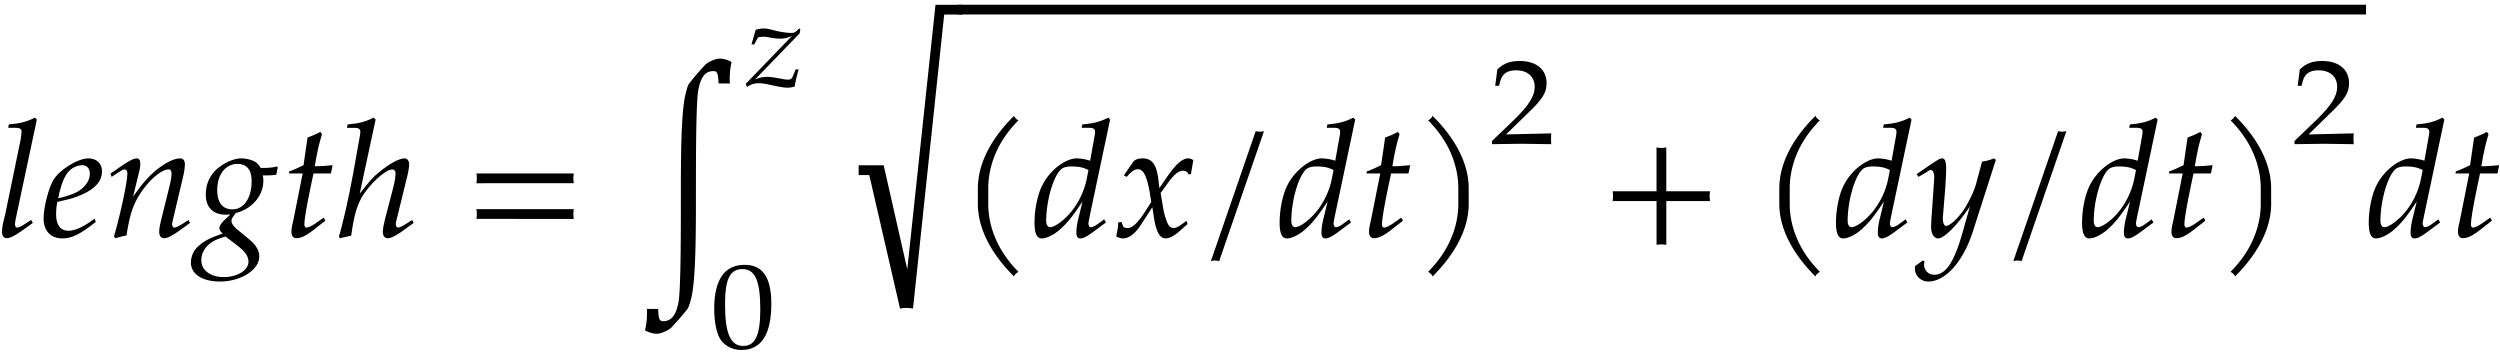 <svg xmlns="http://www.w3.org/2000/svg" xmlns:xlink="http://www.w3.org/1999/xlink" width="184pt" height="26pt" viewBox="0 0 184 26"><defs><symbol overflow="visible" id="a"><path d="M3-8.625l-.14-.14c-.626.312-1.047.421-1.922.5l-.047.25h.578c.281 0 .406.093.406.265 0 .156-.047.438-.063.578L.657-1.578C.484-.953.437-.625.437-.36c0 .28.126.468.344.468.313 0 .766-.265 1.922-1.125l-.125-.218-.312.203c-.36.25-.61.36-.72.36-.093 0-.155-.11-.155-.235 0-.156.03-.297.062-.438zm0 0"/></symbol><symbol overflow="visible" id="b"><path d="M4.469-4.828c0-.563-.39-.938-1-.938-.781 0-2.078.813-2.563 1.563-.36.594-.734 2.031-.734 2.86 0 .921.531 1.468 1.39 1.468.688 0 1.344-.328 2.454-1.219l-.094-.234-.281.203C3-.672 2.42-.437 2-.437c-.578 0-.906-.438-.906-1.172 0-.297.015-.61.093-.954l.97-.234c.202-.047.515-.172.827-.297C4-3.547 4.47-4.094 4.47-4.828zm-.89.187c0 .532-.407 1.094-1.032 1.391-.328.156-.766.297-1.297.422l.094-.453c.203-.797.437-1.313.765-1.61.22-.218.61-.375.907-.375.343 0 .562.25.562.625zm0 0"/></symbol><symbol overflow="visible" id="c"><path d="M6.14-1.016l-.109-.218-.312.203c-.36.234-.61.36-.735.36-.078 0-.156-.11-.156-.235 0-.063.016-.188.031-.235l.782-3.312a4.47 4.47 0 0 0 .125-.875c0-.281-.125-.438-.36-.438-.5 0-1.328.454-2.031 1.11-.453.422-.797.828-1.422 1.703l.469-1.922c.047-.219.062-.36.062-.484 0-.266-.093-.407-.265-.407-.266 0-.719.266-1.594.891l-.344.234.094.235.375-.25c.438-.282.484-.297.563-.297.14 0 .218.125.218.297 0 .61-.484 2.922-.984 4.625l.094.14c.296-.078.562-.156.828-.203.234-1.515.484-2.281 1.031-3.11.656-1 1.547-1.75 2.078-1.75.125 0 .203.11.203.298 0 .203-.031.453-.125.843L4.031-1.28c-.11.437-.156.718-.156.906 0 .297.125.484.36.484.312 0 .734-.25 1.906-1.125zm0 0"/></symbol><symbol overflow="visible" id="d"><path d="M5.953-5.11l-.031-.062c-.344.078-.578.11-1.219.11-.203-.313-.312-.422-.61-.547a2.495 2.495 0 0 0-.812-.157c-.484 0-1.078.235-1.61.625C1-4.64.657-3.937.657-3.094c0 .922.531 1.469 1.453 1.469.11 0 .235 0 .36-.016l-.485.454c-.187.187-.328.406-.328.562 0 .125.094.25.25.39C1 .079.641.25.188.626a1.643 1.643 0 0 0-.625 1.281c0 .844.828 1.39 2.14 1.39 1.531 0 2.89-.858 2.89-1.843 0-.437-.25-.875-.765-1.281L3.11-.422c-.406-.312-.562-.547-.562-.766 0-.109.078-.234.25-.468.031-.047.047-.047.078-.094 1.172-.281 2.016-1.281 2.016-2.344 0-.11 0-.203-.032-.39l-.015-.032h.406c.203 0 .313-.015.594-.046zM3.797 1.845c0 .625-.828 1.125-1.813 1.125-.984 0-1.656-.5-1.656-1.235 0-.453.203-.875.594-1.203.312-.25.578-.36 1.187-.547l.922.704c.547.437.766.765.766 1.156zm.234-5.922c0 1.234-.578 2.062-1.406 2.062-.734 0-1.125-.484-1.125-1.421 0-1.141.61-1.922 1.484-1.922.704 0 1.047.437 1.047 1.28zm0 0"/></symbol><symbol overflow="visible" id="e"><path d="M3.703-5.266c-.453.047-.86.079-1.312.079.187-1.125.328-1.704.53-2.36l-.124-.172c-.235.14-.563.282-.938.422l-.296 2.031c-.516.25-.829.391-1.047.454l-.032.156H1.5L.828-1.281c-.062.297-.156.593-.156.906 0 .297.125.484.36.484.421 0 .827-.234 1.765-1 .219-.156.14-.109.375-.296l-.125-.22-.531.376c-.36.25-.594.36-.735.36-.093 0-.156-.095-.156-.235 0-.313.14-1.25.516-3.016l.156-.734h1.281zm0 0"/></symbol><symbol overflow="visible" id="f"><path d="M5.625-1.016l-.11-.218-.312.203c-.344.234-.61.36-.734.36-.078 0-.157-.11-.157-.235 0-.125.016-.219.094-.485l.75-3.062c.078-.297.14-.672.14-.875 0-.266-.14-.438-.343-.438-.406 0-1.14.407-1.89 1.032-.422.343-.61.578-1.172 1.265l-.235.297 1.172-5.453-.156-.14c-.61.312-1.047.421-1.906.5l-.047.25h.578c.281 0 .406.093.406.296 0 .094-.016.203-.031.282l-.5 2.796C.844-2.828.375-.78.125-.03l.078.14.828-.187c.188-1.375.39-2.11.735-2.75.53-.969 1.765-2.125 2.28-2.125.157 0 .25.11.25.266 0 .218-.062.671-.171 1.062l-.61 2.344c-.109.437-.156.703-.156.922 0 .28.125.468.36.468.312 0 .734-.25 1.906-1.125zm0 0"/></symbol><symbol overflow="visible" id="g"><path d="M8.125-3.938c-.016-.124-.031-.25-.031-.359 0-.125.015-.25.031-.36H.953c.031.11.031.235.031.36 0 .11 0 .234-.03.36zm0 2.626c-.016-.125-.031-.235-.031-.36s.015-.234.031-.36H.953a1.4 1.4 0 0 1 .031.36c0 .125 0 .234-.03.36zm0 0"/></symbol><symbol overflow="visible" id="h"><path d="M7.328-12.86c-.25-.14-.578-.25-.875-.25-.328 0-.906.266-1.11.5-.405.454-.687.75-1.093 1.282-.156.172-.203.422-.281.719-.375 1.28-.375 5.062-.375 7.625 0 2.609 0 6.812-.172 7.796-.188 1-.547 1.422-1.172 1.407-.297-.016-.297-.39-.328-.907h-.828a5.475 5.475 0 0 1-.14 1.579c.25.14.577.25.89.25.312 0 .906-.282 1.093-.5.407-.454.704-.766 1.11-1.282.14-.187.203-.437.281-.718.375-1.297.375-5.079.375-7.625 0-2.61 0-6.813.172-7.797.188-1 .531-1.438 1.172-1.406.281 0 .281.374.328.906h.828a5.454 5.454 0 0 1 .125-1.578zm0 0"/></symbol><symbol overflow="visible" id="k"><path d="M9.078-13.625v-.719H7.094L5.016 5.125 3.28-2.531H1.437v.719h.782l2.265 9.828a2.385 2.385 0 0 1 .954 0l2.296-21.641zm0 0"/></symbol><symbol overflow="visible" id="l"><path d="M4.469-8.563a.735.735 0 0 1-.188-.14.735.735 0 0 1-.14-.188C2.484-7.25 1.484-5.406 1.484-3.547v1.125c0 1.844 1 3.688 2.657 5.344a.595.595 0 0 1 .14-.203l.188-.14C2.953 1.061 2.25-.72 2.25-2.422v-1.126c0-1.719.703-3.5 2.219-5.015zm0 0"/></symbol><symbol overflow="visible" id="m"><path d="M5.766-8.625l-.141-.14c-.61.312-1.047.421-1.906.5l-.047.25h.578c.281 0 .406.093.406.296 0 .094-.015.203-.031.282l-.328 1.843a3.437 3.437 0 0 0-.984-.172c-.829 0-1.954.86-2.5 1.907-.375.687-.61 1.828-.61 2.828C.203-.25.375.125.734.125c.313 0 .766-.203 1.172-.516.64-.53 1.032-1 1.828-2.203L3.47-1.5c-.14.516-.188.906-.188 1.219 0 .25.094.406.297.406.219 0 .5-.156.906-.453l.97-.719-.126-.234-.516.375c-.171.125-.359.203-.468.203-.094 0-.172-.11-.172-.281 0-.094.031-.204.094-.547zM4.172-4.906l-.14.703c-.22 1.062-.798 2.11-1.548 2.812-.421.407-.89.688-1.125.688-.187 0-.296-.172-.296-.469 0-1.5.546-3.375 1.14-3.828.156-.11.375-.172.703-.172.531 0 .875.063 1.266.266zm0 0"/></symbol><symbol overflow="visible" id="n"><path d="M5.781-5.64c-.14-.079-.25-.126-.36-.126-.468 0-.952.438-1.687 1.532l-.453.656-.062-.563c-.14-1.187-.469-1.625-1.172-1.625-.313 0-.578.094-.688.25l-.687 1 .203.11c.36-.407.594-.563.828-.563.39 0 .656.485.86 1.657l.124.75-.468.734C1.703-1.031 1.297-.641.953-.641.781-.64.641-.687.625-.75l-.14-.344-.235.047c0 .234-.016.39-.094.766-.031.156-.031.187-.047.265.172.094.375.141.516.141.39 0 .86-.344 1.234-.906l.907-1.39.125.827C3.062-.328 3.328.125 3.75.125c.266 0 .656-.203 1.031-.547l.578-.516-.093-.234c-.438.36-.735.531-.922.531C4.156-.64 4-.75 3.89-.984a4.761 4.761 0 0 1-.313-1.032l-.203-1.203.422-.578c.547-.781.875-1.062 1.25-1.062.187 0 .328.109.39.28l.172-.046zm0 0"/></symbol><symbol overflow="visible" id="o"><path d="M4.86-7.766c-.11.016-.204.032-.313.032-.094 0-.203-.016-.297-.032L.953 1.797a.981.981 0 0 1 .297-.047c.11 0 .203.016.313.047zm0 0"/></symbol><symbol overflow="visible" id="p"><path d="M3.969-2.422v-1.125c0-1.86-1-3.703-2.656-5.344a.735.735 0 0 1-.141.188.735.735 0 0 1-.188.14c1.516 1.516 2.22 3.297 2.22 5.016v1.125c0 1.703-.704 3.485-2.22 5l.188.14c.062.063.11.126.14.204C2.97 1.266 3.97-.578 3.97-2.422zm0 0"/></symbol><symbol overflow="visible" id="r"><path d="M8.125-2.625c-.016-.125-.031-.25-.031-.36 0-.124.015-.25.031-.359H4.906v-3.234c-.125.031-.25.047-.36.047-.124 0-.25-.016-.359-.047v3.234H.954c.031.11.031.235.031.36 0 .109 0 .234-.03.359h3.234V.594c.109-.016.234-.031.359-.031.11 0 .234.015.36.03v-3.218zm0 0"/></symbol><symbol overflow="visible" id="s"><path d="M5.86-5.656l-.141-.11c-.344.141-.61.204-.875.235l-.422 1.578c-.14.562-.563 1.437-.953 2.015-.422.61-1 1.141-1.266 1.141-.265 0-.25-.578-.234-.734l.187-2.313c.016-.375.047-.828.047-1.172 0-.53-.094-.75-.297-.75-.156 0-.312.094-.89.485L.03-4.61l.14.203.595-.344c.062-.063.218-.156.296-.156.313 0 .266.61.25.812L1.11-1.187l-.015.468c0 .5.218.844.515.844.454 0 1.454-1.016 2.344-2.36L3.375-.187c-.61 2.11-1.219 2.985-2.047 2.985a.737.737 0 0 1-.75-.735c0-.062.016-.156.031-.265L.484 1.75l-.562.406c-.016.078-.016.156-.016.203 0 .516.438.938.985.938 1.265 0 2.578-1.485 3.28-3.688zm0 0"/></symbol><symbol overflow="visible" id="i"><path d="M4.094-4.188l-.078-.078-.22.204c-.093.093-.202.125-.343.125-.328 0-.812-.063-1.281-.188-.25-.063-.516-.14-.781-.14-.157 0-.344.03-.579.093L.5-3.094h.203l.281-.515c.172-.032.266-.047.391-.047s.234.015.422.047c.328.062.578.093.781.093.36 0 .594-.062.906-.203L.078-.188l.094.235c.266-.203.531-.281.875-.281.234 0 .516.047 1 .156.594.125.89.172 1.14.172.126 0 .204-.016.485-.078.11-.563.187-.86.297-1.266H3.75l-.219.531c-.062.156-.156.219-.36.219-.218 0-.437-.063-.655-.094a5.038 5.038 0 0 0-.829-.11c-.312 0-.562.048-.921.188l3.28-3.39zm0 0"/></symbol><symbol overflow="visible" id="j"><path d="M4.578-3.234c0-1.938-.64-2.86-1.953-2.86-1.5 0-2.25 1.094-2.25 3.235C.375-1.83.563-.938.906-.5c.344.422.875.672 1.469.672 1.469 0 2.203-1.14 2.203-3.406zm-.812.437c0 1.89-.375 2.672-1.25 2.672-.938 0-1.344-.906-1.344-3.063 0-1.859.36-2.593 1.281-2.593.938 0 1.313.86 1.313 2.984zm0 0"/></symbol><symbol overflow="visible" id="q"><path d="M4.594.031c-.016-.187-.016-.281-.016-.406 0-.11 0-.203.016-.39l-3.328.078 1.75-1.704c.937-.906 1.234-1.39 1.234-2.062 0-1.016-.75-1.64-1.984-1.64-.688 0-1.172.171-1.641.624L.469-4.266H.75l.11-.406c.171-.516.515-.734 1.156-.734.828 0 1.359.468 1.359 1.218 0 .672-.406 1.329-1.484 2.391L.234-.203V.03L2.391 0zm0 0"/></symbol></defs><use xlink:href="#a" x="-.288" y="17.423"/><use xlink:href="#b" x="3.036" y="17.423"/><use xlink:href="#c" x="7.842" y="17.423"/><use xlink:href="#d" x="14.489" y="17.423"/><use xlink:href="#e" x="20.777" y="17.423"/><use xlink:href="#f" x="24.818" y="17.423"/><use xlink:href="#g" x="34.107" y="17.423"/><use xlink:href="#h" x="46.517" y="17.423"/><use xlink:href="#i" x="54.809" y="6.36"/><use xlink:href="#j" x="52.191" y="25.586"/><use xlink:href="#k" x="61.759" y="14.696"/><path d="M70.484.707h103.653" fill="none" stroke-width=".717" stroke="#000" stroke-miterlimit="10"/><use xlink:href="#l" x="70.486" y="17.423"/><use xlink:href="#m" x="75.938" y="17.423"/><use xlink:href="#n" x="82.047" y="17.423"/><use xlink:href="#o" x="88.168" y="17.423"/><use xlink:href="#m" x="93.978" y="17.423"/><use xlink:href="#e" x="100.087" y="17.423"/><use xlink:href="#p" x="104.128" y="17.423"/><use xlink:href="#q" x="109.579" y="10.581"/><use xlink:href="#r" x="117.733" y="17.423"/><use xlink:href="#l" x="129.473" y="17.423"/><use xlink:href="#m" x="134.925" y="17.423"/><use xlink:href="#s" x="141.034" y="17.423"/><use xlink:href="#o" x="147.226" y="17.423"/><use xlink:href="#m" x="153.037" y="17.423"/><g><use xlink:href="#e" x="159.146" y="17.423"/></g><g><use xlink:href="#p" x="163.187" y="17.423"/></g><g><use xlink:href="#q" x="168.641" y="10.581"/></g><g><use xlink:href="#m" x="174.138" y="17.423"/></g><g><use xlink:href="#e" x="180.235" y="17.423"/></g></svg>